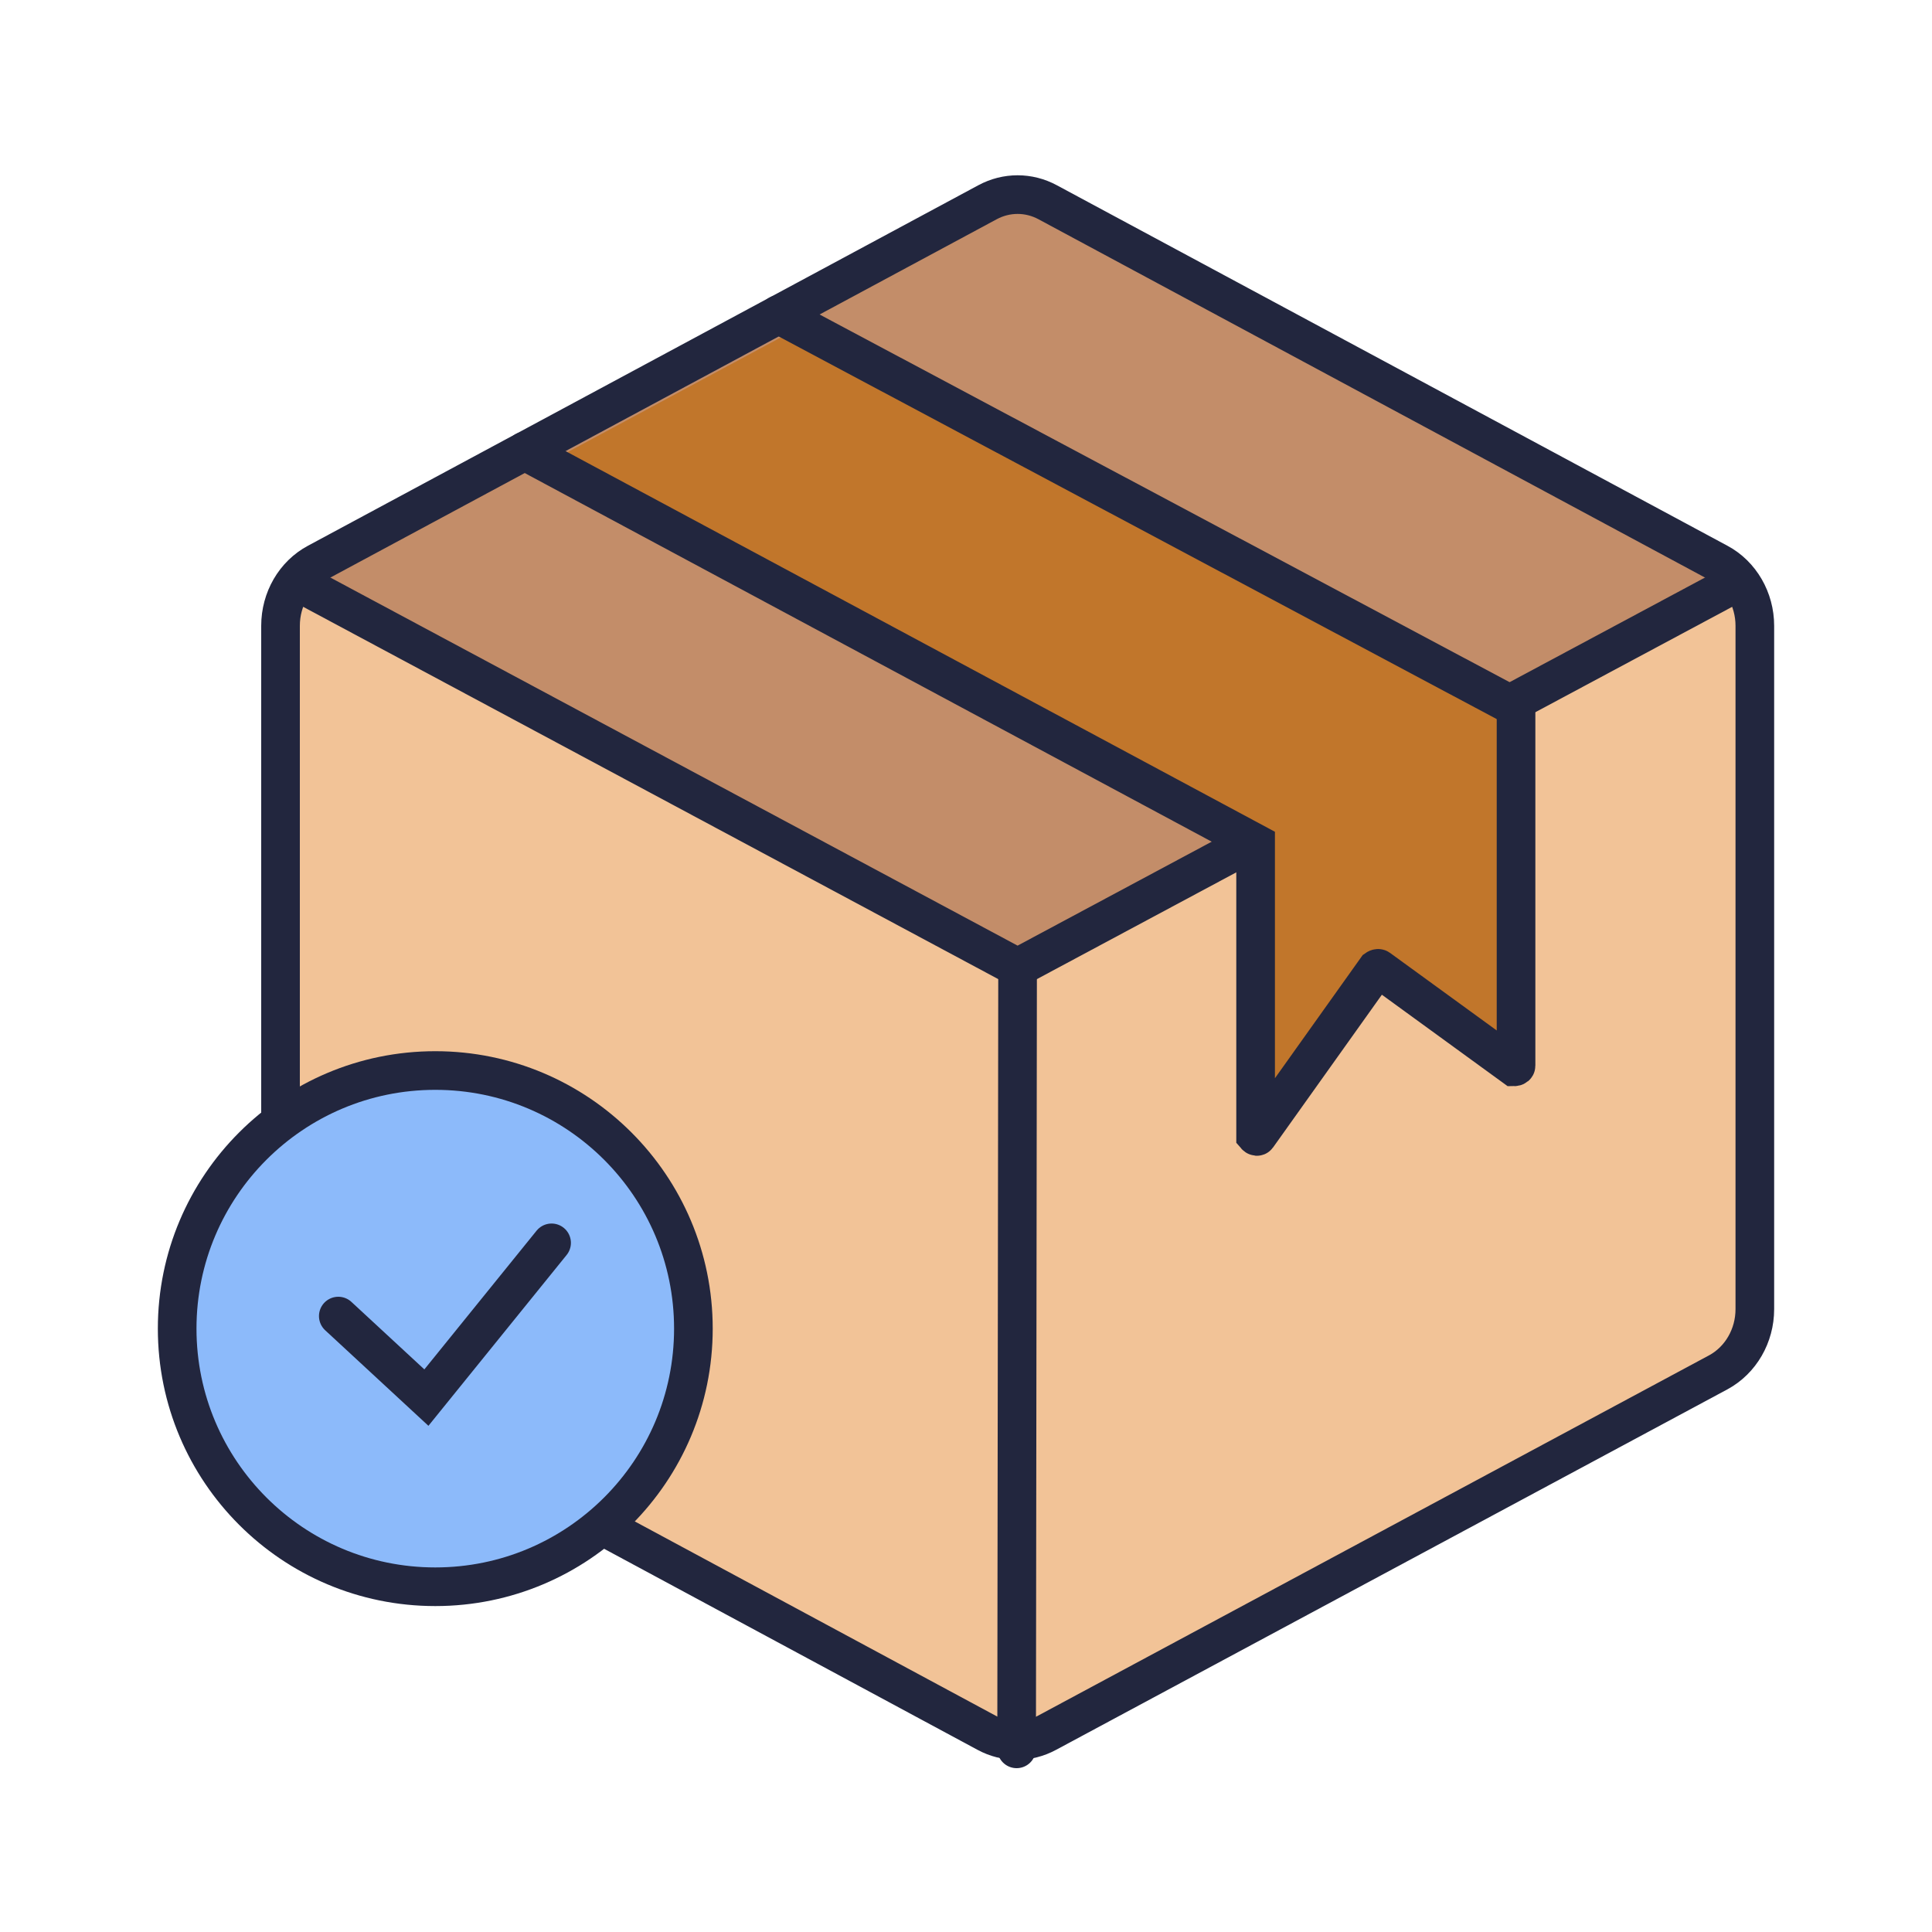 <?xml version="1.0" encoding="UTF-8"?>
<svg id="Layer_1" data-name="Layer 1" xmlns="http://www.w3.org/2000/svg" viewBox="0 0 100 100">
  <defs>
    <style>
      .cls-1 {
        fill: #c38d69;
      }

      .cls-2 {
        fill: #8cbafa;
      }

      .cls-2, .cls-3 {
        stroke: #22263e;
        stroke-miterlimit: 10;
        stroke-width: 2px;
      }

      .cls-3 {
        fill: none;
        stroke-linecap: round;
      }

      .cls-4 {
        fill: #f2c397;
      }

      .cls-5 {
        fill: #c1762b;
      }
    </style>
  </defs>
  <g>
    <polygon class="cls-1" points="52.62 9.48 15.46 30.15 52.67 50.08 89.89 30.15 52.62 9.48"/>
    <polygon class="cls-4" points="89.89 30.15 90.83 70.03 52.62 89.52 15.46 69.76 15.46 30.15 52.67 50.08 89.89 30.15"/>
    <path class="cls-3" d="M88.94,71.03l-34.75,18.66c-.98,.53-2.14,.53-3.12,0l-34.66-18.66c-1.16-.62-1.89-1.89-1.89-3.26V32.39c0-1.38,.73-2.64,1.89-3.26L51.11,10.47c.98-.53,2.14-.53,3.12,0l34.71,18.66c1.16,.62,1.89,1.89,1.89,3.26v35.37c0,1.38-.73,2.64-1.89,3.27Z"/>
    <polyline class="cls-3" points="15.46 30.15 52.67 50.08 89.89 30.15"/>
    <line class="cls-3" x1="52.67" y1="50.08" x2="52.62" y2="90.52"/>
    <path class="cls-5" d="M65.32,58.74v-14.02L27.49,24.42l13.14-7.07,38.16,20.32v17.73c0,.35-.37,.56-.64,.37l-6.19-4.29c-.22-.15-.52-.1-.68,.12l-5.33,7.36c-.21,.28-.64,.13-.64-.23Z"/>
    <path class="cls-3" d="M27.16,23.35l37.83,20.3v15.13s.06,.07,.09,.03l6.17-8.66s.07-.05,.11-.02l7,5.09s.11,0,.11-.06v-18.54L40.3,16.28"/>
  </g>
  <circle class="cls-2" cx="22.53" cy="68.77" r="13.36"/>
  <polyline class="cls-3" points="17.51 68.12 22.07 72.34 28.55 64.33"/>
</svg>